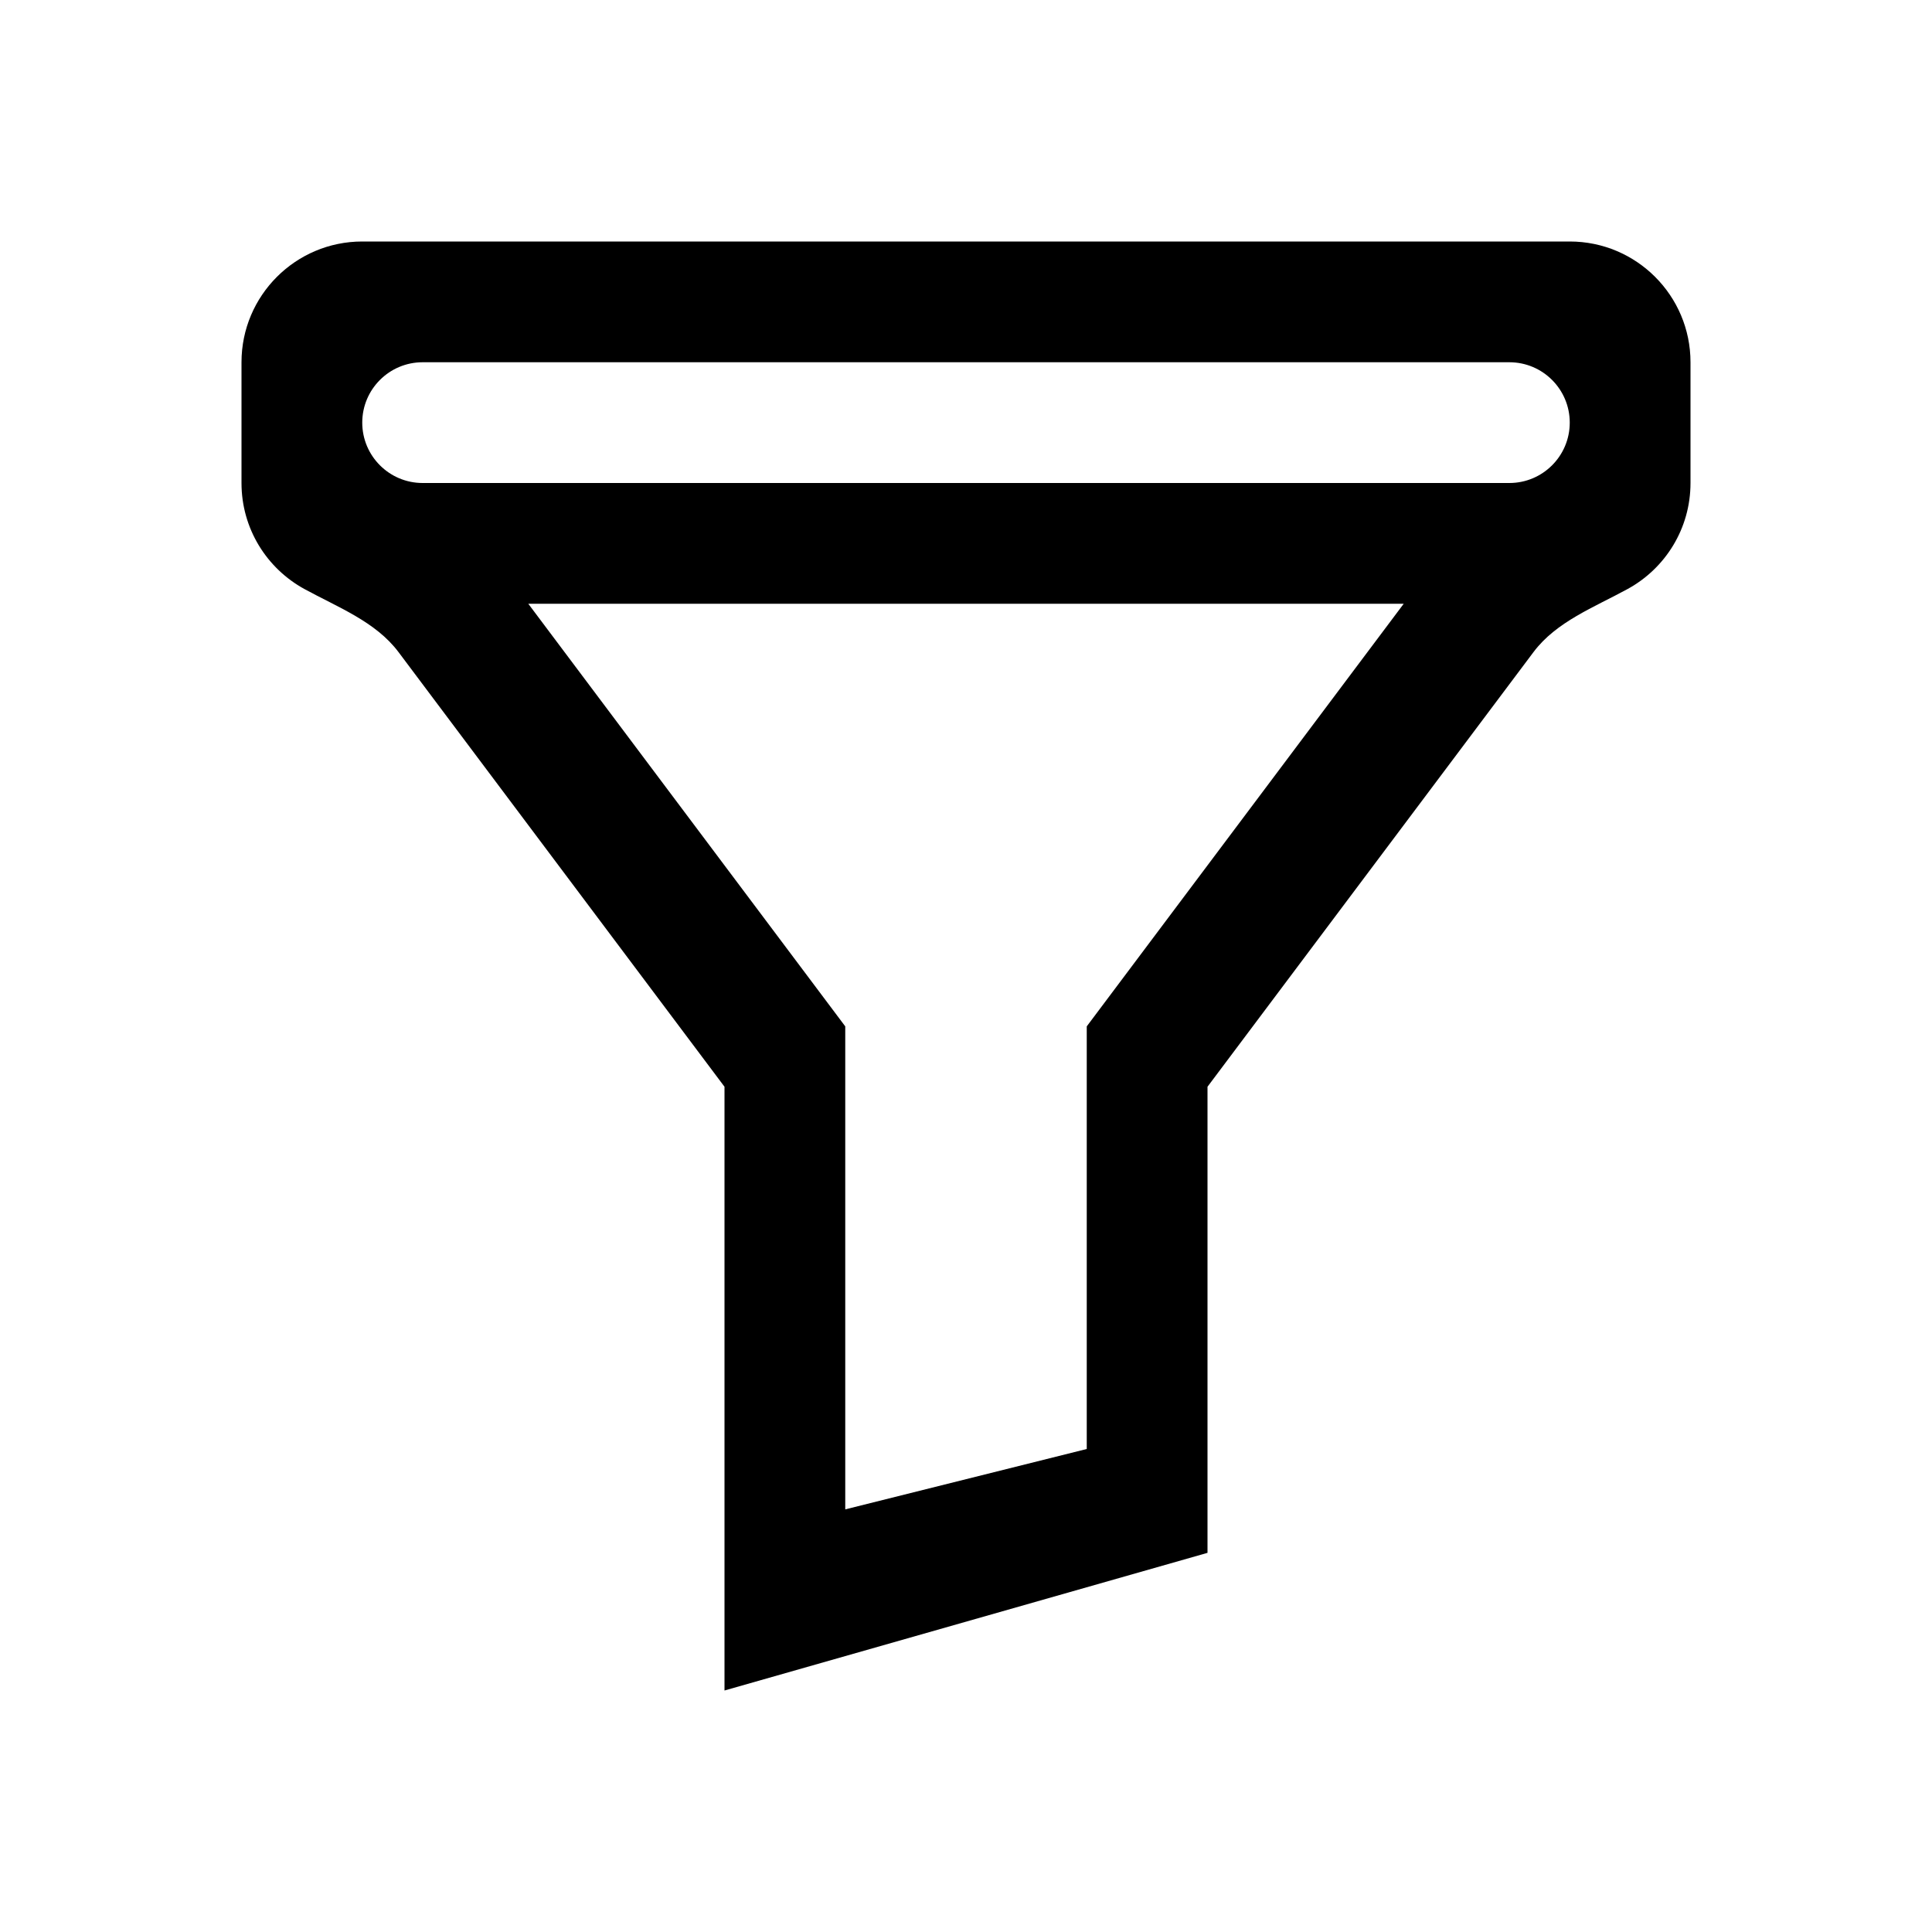 <svg width="16" height="16" viewBox="0 0 16 16" fill="currentColor" xmlns="http://www.w3.org/2000/svg">
<path fill-rule="evenodd" clip-rule="evenodd" d="M3 3.5C3 3.224 3.224 3 3.5 3H12.5C12.776 3 13 3.224 13 3.5C13 3.776 12.776 4 12.5 4H3.5C3.224 4 3 3.776 3 3.5ZM2 3C2 2.448 2.448 2 3 2H13C13.552 2 14 2.448 14 3V4C14 4.379 13.79 4.708 13.479 4.878C13.203 5.029 12.889 5.148 12.7 5.4L10 9L10 12.86L6 14L6 9L3.3 5.4C3.111 5.148 2.797 5.029 2.521 4.878C2.21 4.708 2 4.379 2 4V3ZM4.375 5L7 8.5V12.5L9 12V8.5L11.625 5H4.375Z"/>
</svg>
